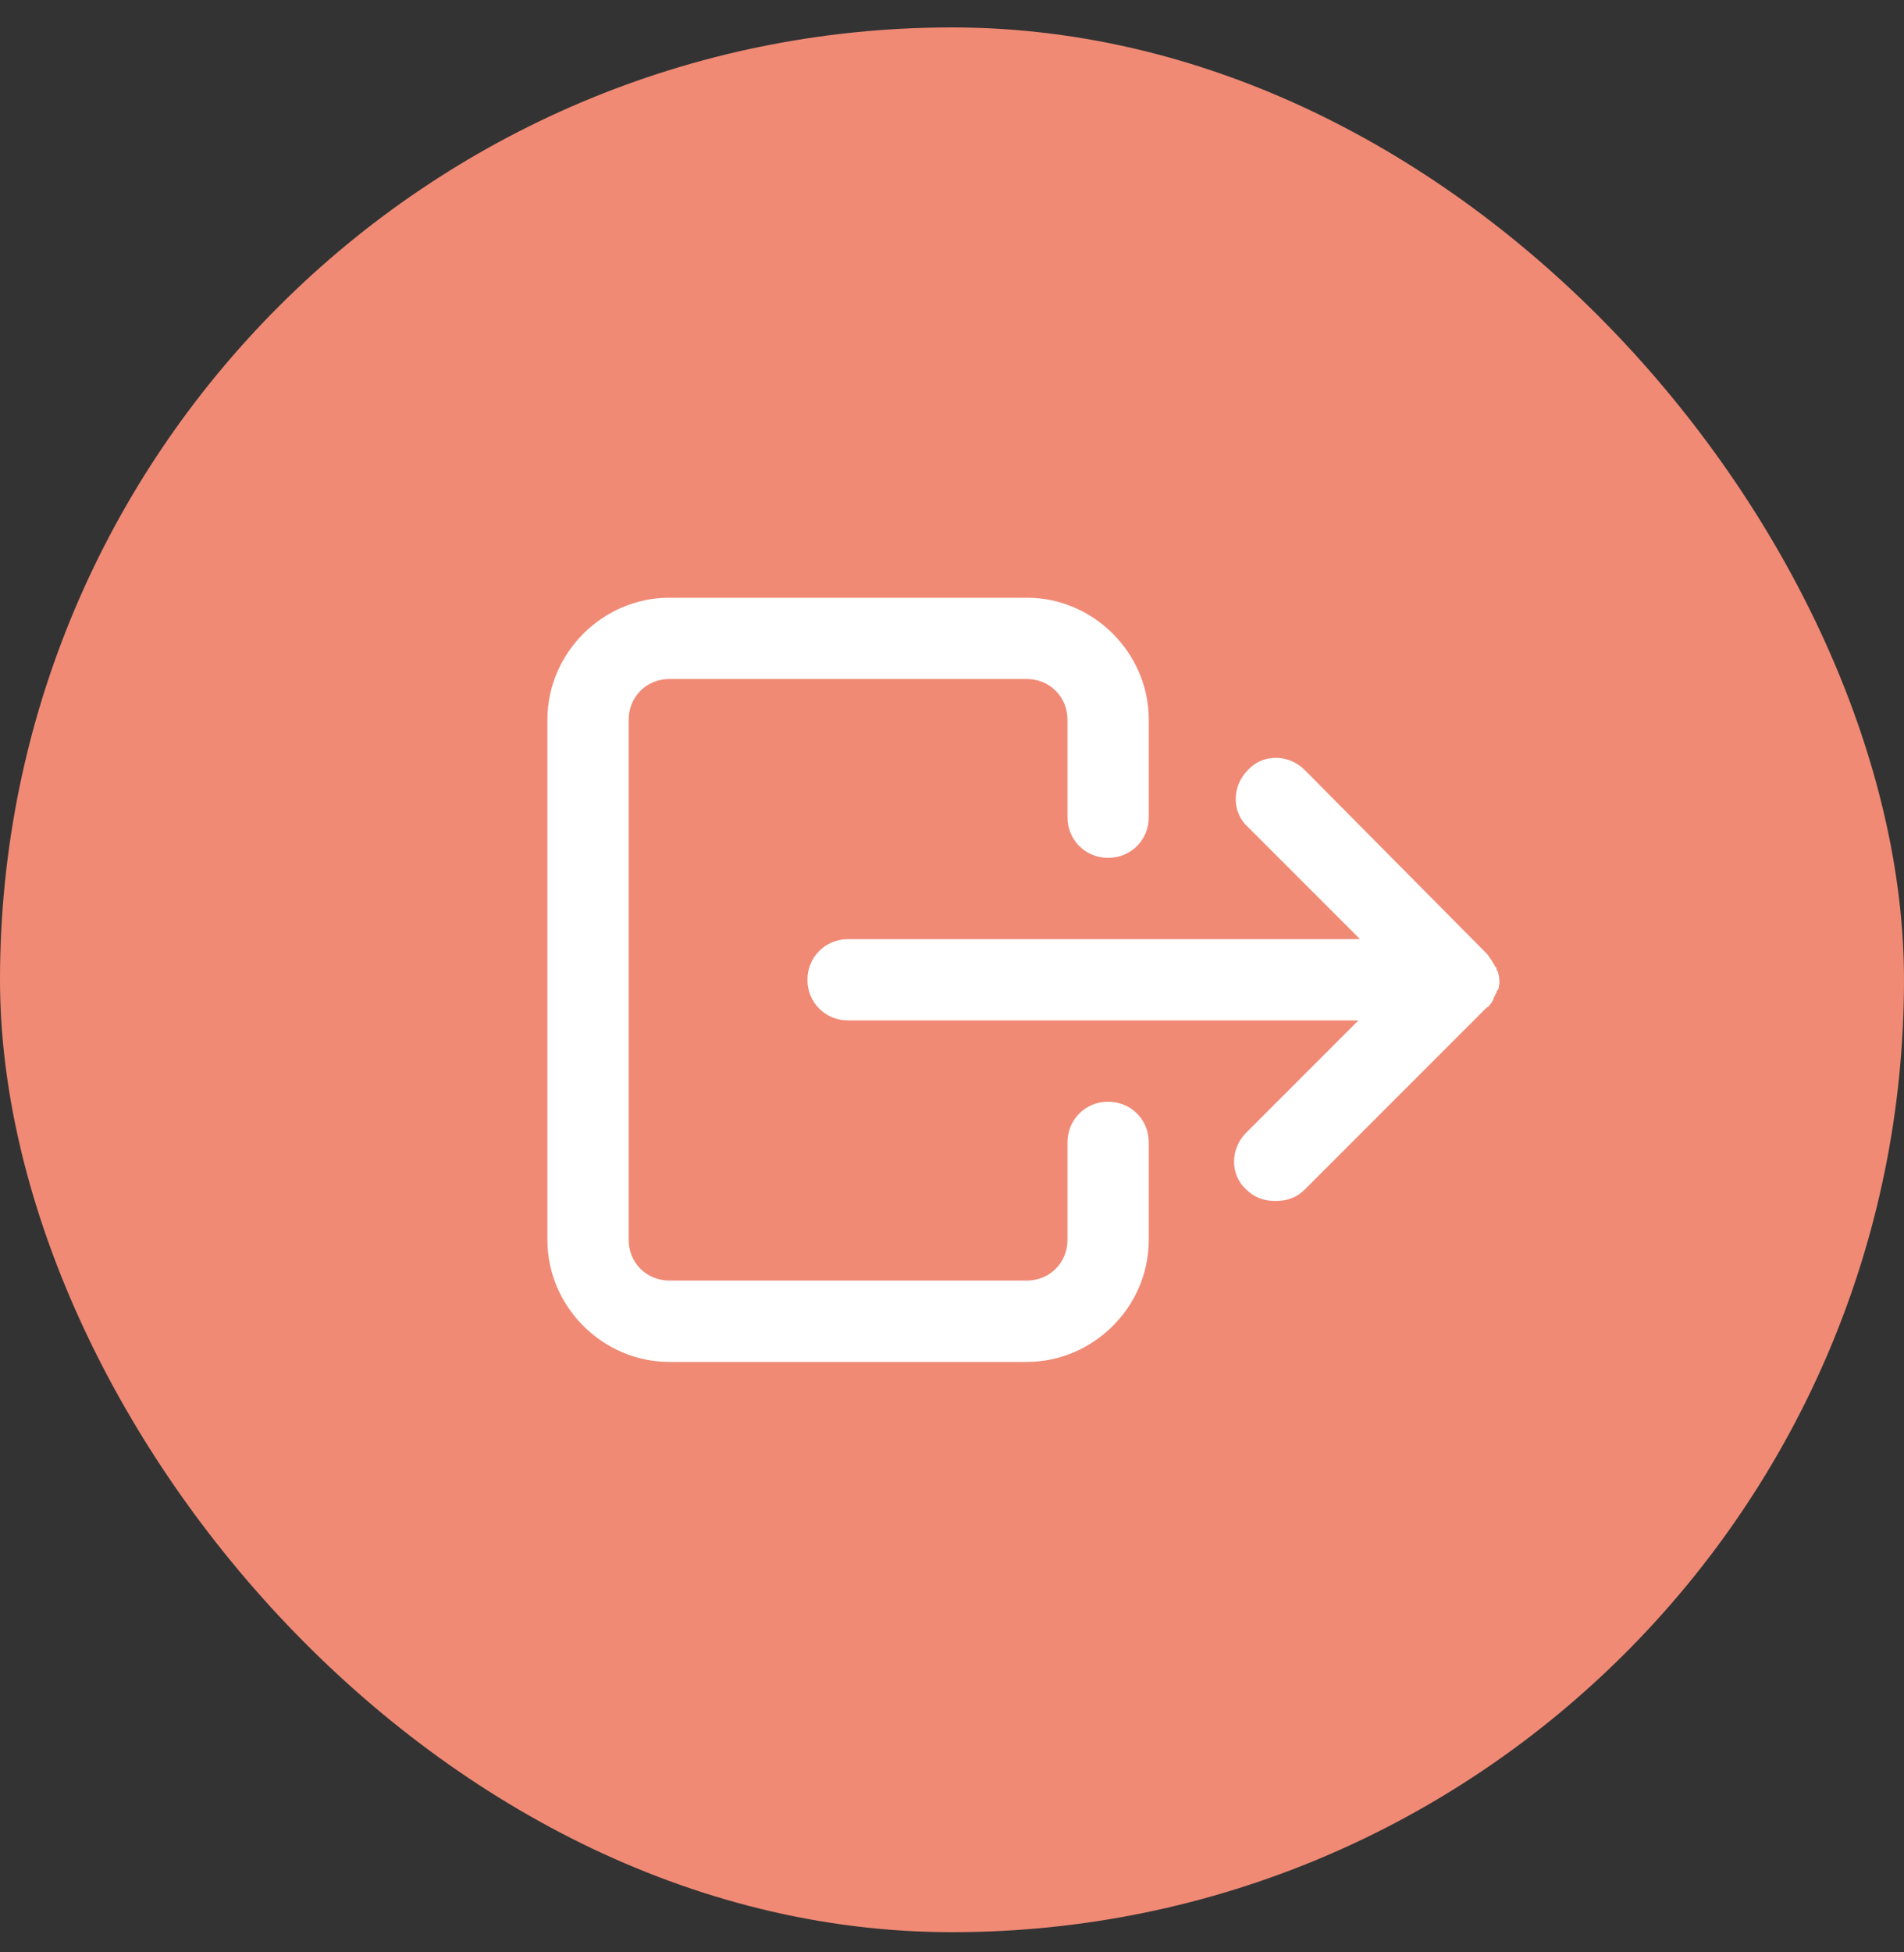 <svg width="40" height="41" viewBox="0 0 40 41" fill="none" xmlns="http://www.w3.org/2000/svg">
<rect x="0" y="0" width="40" height="41" fill="#333333" stroke="none"/>
<rect y="0.576" width="40" height="40" rx="20" fill="#F08A75"/>
<path d="M24.134 23.99V26.039C24.134 27.439 22.973 28.6 21.573 28.6H14.061C12.661 28.6 11.5 27.439 11.5 26.039V15.113C11.5 13.713 12.661 12.552 14.061 12.552H21.573C22.973 12.552 24.134 13.713 24.134 15.113V17.161C24.134 17.639 23.758 18.015 23.28 18.015C22.802 18.015 22.426 17.639 22.426 17.161V15.113C22.426 14.634 22.051 14.259 21.573 14.259H14.061C13.583 14.259 13.207 14.634 13.207 15.113V26.039C13.207 26.517 13.583 26.892 14.061 26.892H21.573C22.051 26.892 22.426 26.517 22.426 26.039V23.99C22.426 23.512 22.802 23.136 23.28 23.136C23.758 23.136 24.134 23.512 24.134 23.99ZM31.338 21.054C31.338 21.02 31.372 21.02 31.372 20.985C31.372 20.951 31.406 20.917 31.406 20.917C31.406 20.883 31.44 20.849 31.44 20.849C31.44 20.815 31.44 20.815 31.474 20.78C31.509 20.678 31.509 20.541 31.474 20.439C31.474 20.405 31.474 20.405 31.44 20.37C31.44 20.336 31.44 20.302 31.406 20.302C31.406 20.268 31.372 20.234 31.372 20.234C31.372 20.2 31.338 20.2 31.338 20.165C31.304 20.131 31.27 20.063 31.236 20.029L27.411 16.171C27.07 15.829 26.524 15.829 26.216 16.171C25.875 16.512 25.875 17.059 26.216 17.366L28.572 19.722L17.817 19.722C17.339 19.722 16.963 20.098 16.963 20.576C16.963 21.054 17.339 21.429 17.817 21.429H28.538L26.182 23.785C25.84 24.127 25.84 24.673 26.182 24.98C26.353 25.151 26.558 25.22 26.797 25.22C27.036 25.22 27.241 25.151 27.411 24.98L31.235 21.156C31.27 21.156 31.304 21.088 31.338 21.054L31.338 21.054Z" fill="white"/>
</svg>
